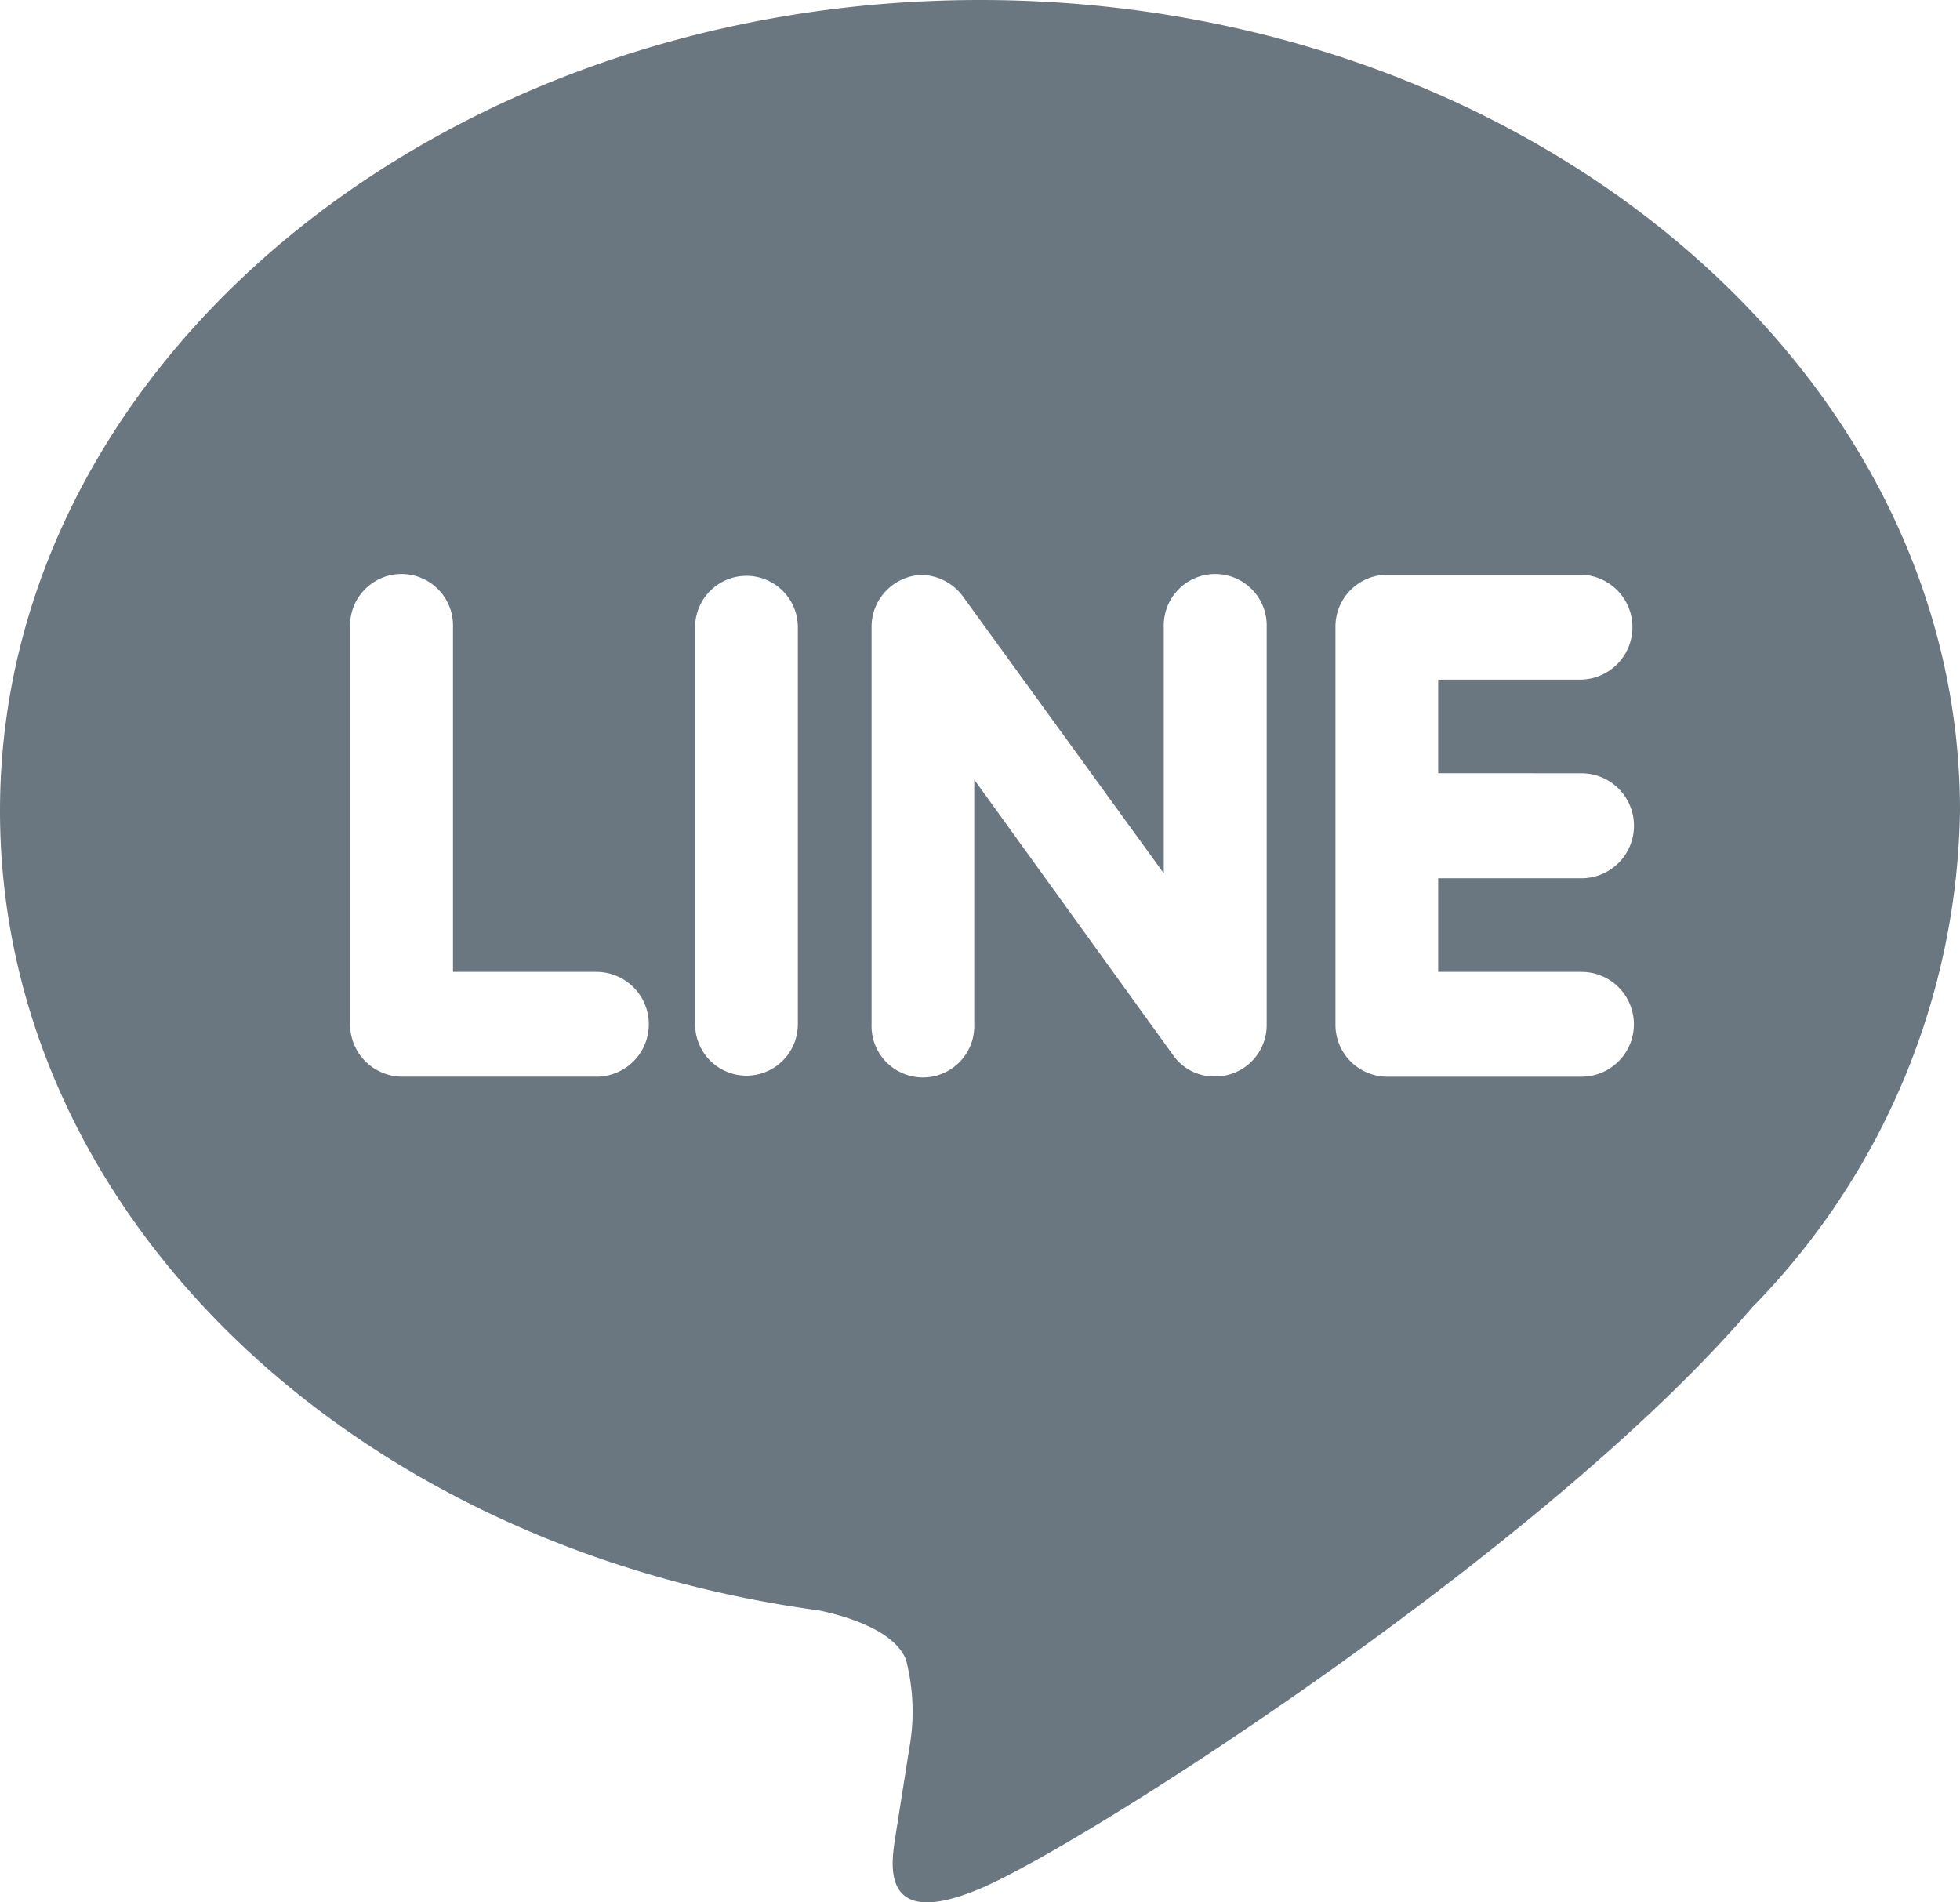 <svg id="icon_line" xmlns="http://www.w3.org/2000/svg" width="34" height="33" viewBox="0 0 34 33">
  <path id="line" d="M27.434,37.819a.91.91,0,0,1,0,1.821H24.948v1.624h2.486a.909.909,0,0,1,0,1.818h-3.38a.9.9,0,0,1-.888-.908V35.285a.9.9,0,0,1,.892-.91h3.38a.91.91,0,0,1,0,1.819H24.948v1.624Zm-5.461,4.354a.891.891,0,0,1-.894.905.87.87,0,0,1-.723-.361L16.9,37.929v4.245a.891.891,0,1,1-1.781,0V35.285a.9.9,0,0,1,.609-.859A.811.811,0,0,1,16,34.379a.911.911,0,0,1,.7.367l3.488,4.808V35.285a.893.893,0,1,1,1.785,0v6.888Zm-8.133,0a.891.891,0,1,1-1.782,0V35.285a.891.891,0,1,1,1.782,0Zm-3.493.908H6.966a.906.906,0,0,1-.893-.908V35.285a.893.893,0,1,1,1.785,0v5.979h2.488a.909.909,0,0,1,0,1.818ZM34,38.47c0-7.755-7.629-14.065-17-14.065S0,30.716,0,38.47c0,6.946,6.049,12.766,14.216,13.872.554.118,1.308.372,1.5.852a3.592,3.592,0,0,1,.054,1.559l-.232,1.473c-.064.435-.34,1.712,1.486.931s9.8-5.888,13.368-10.07A12.57,12.57,0,0,0,34,38.47Z" transform="translate(0 -24.405)" fill="#6b7780"/>
</svg>
